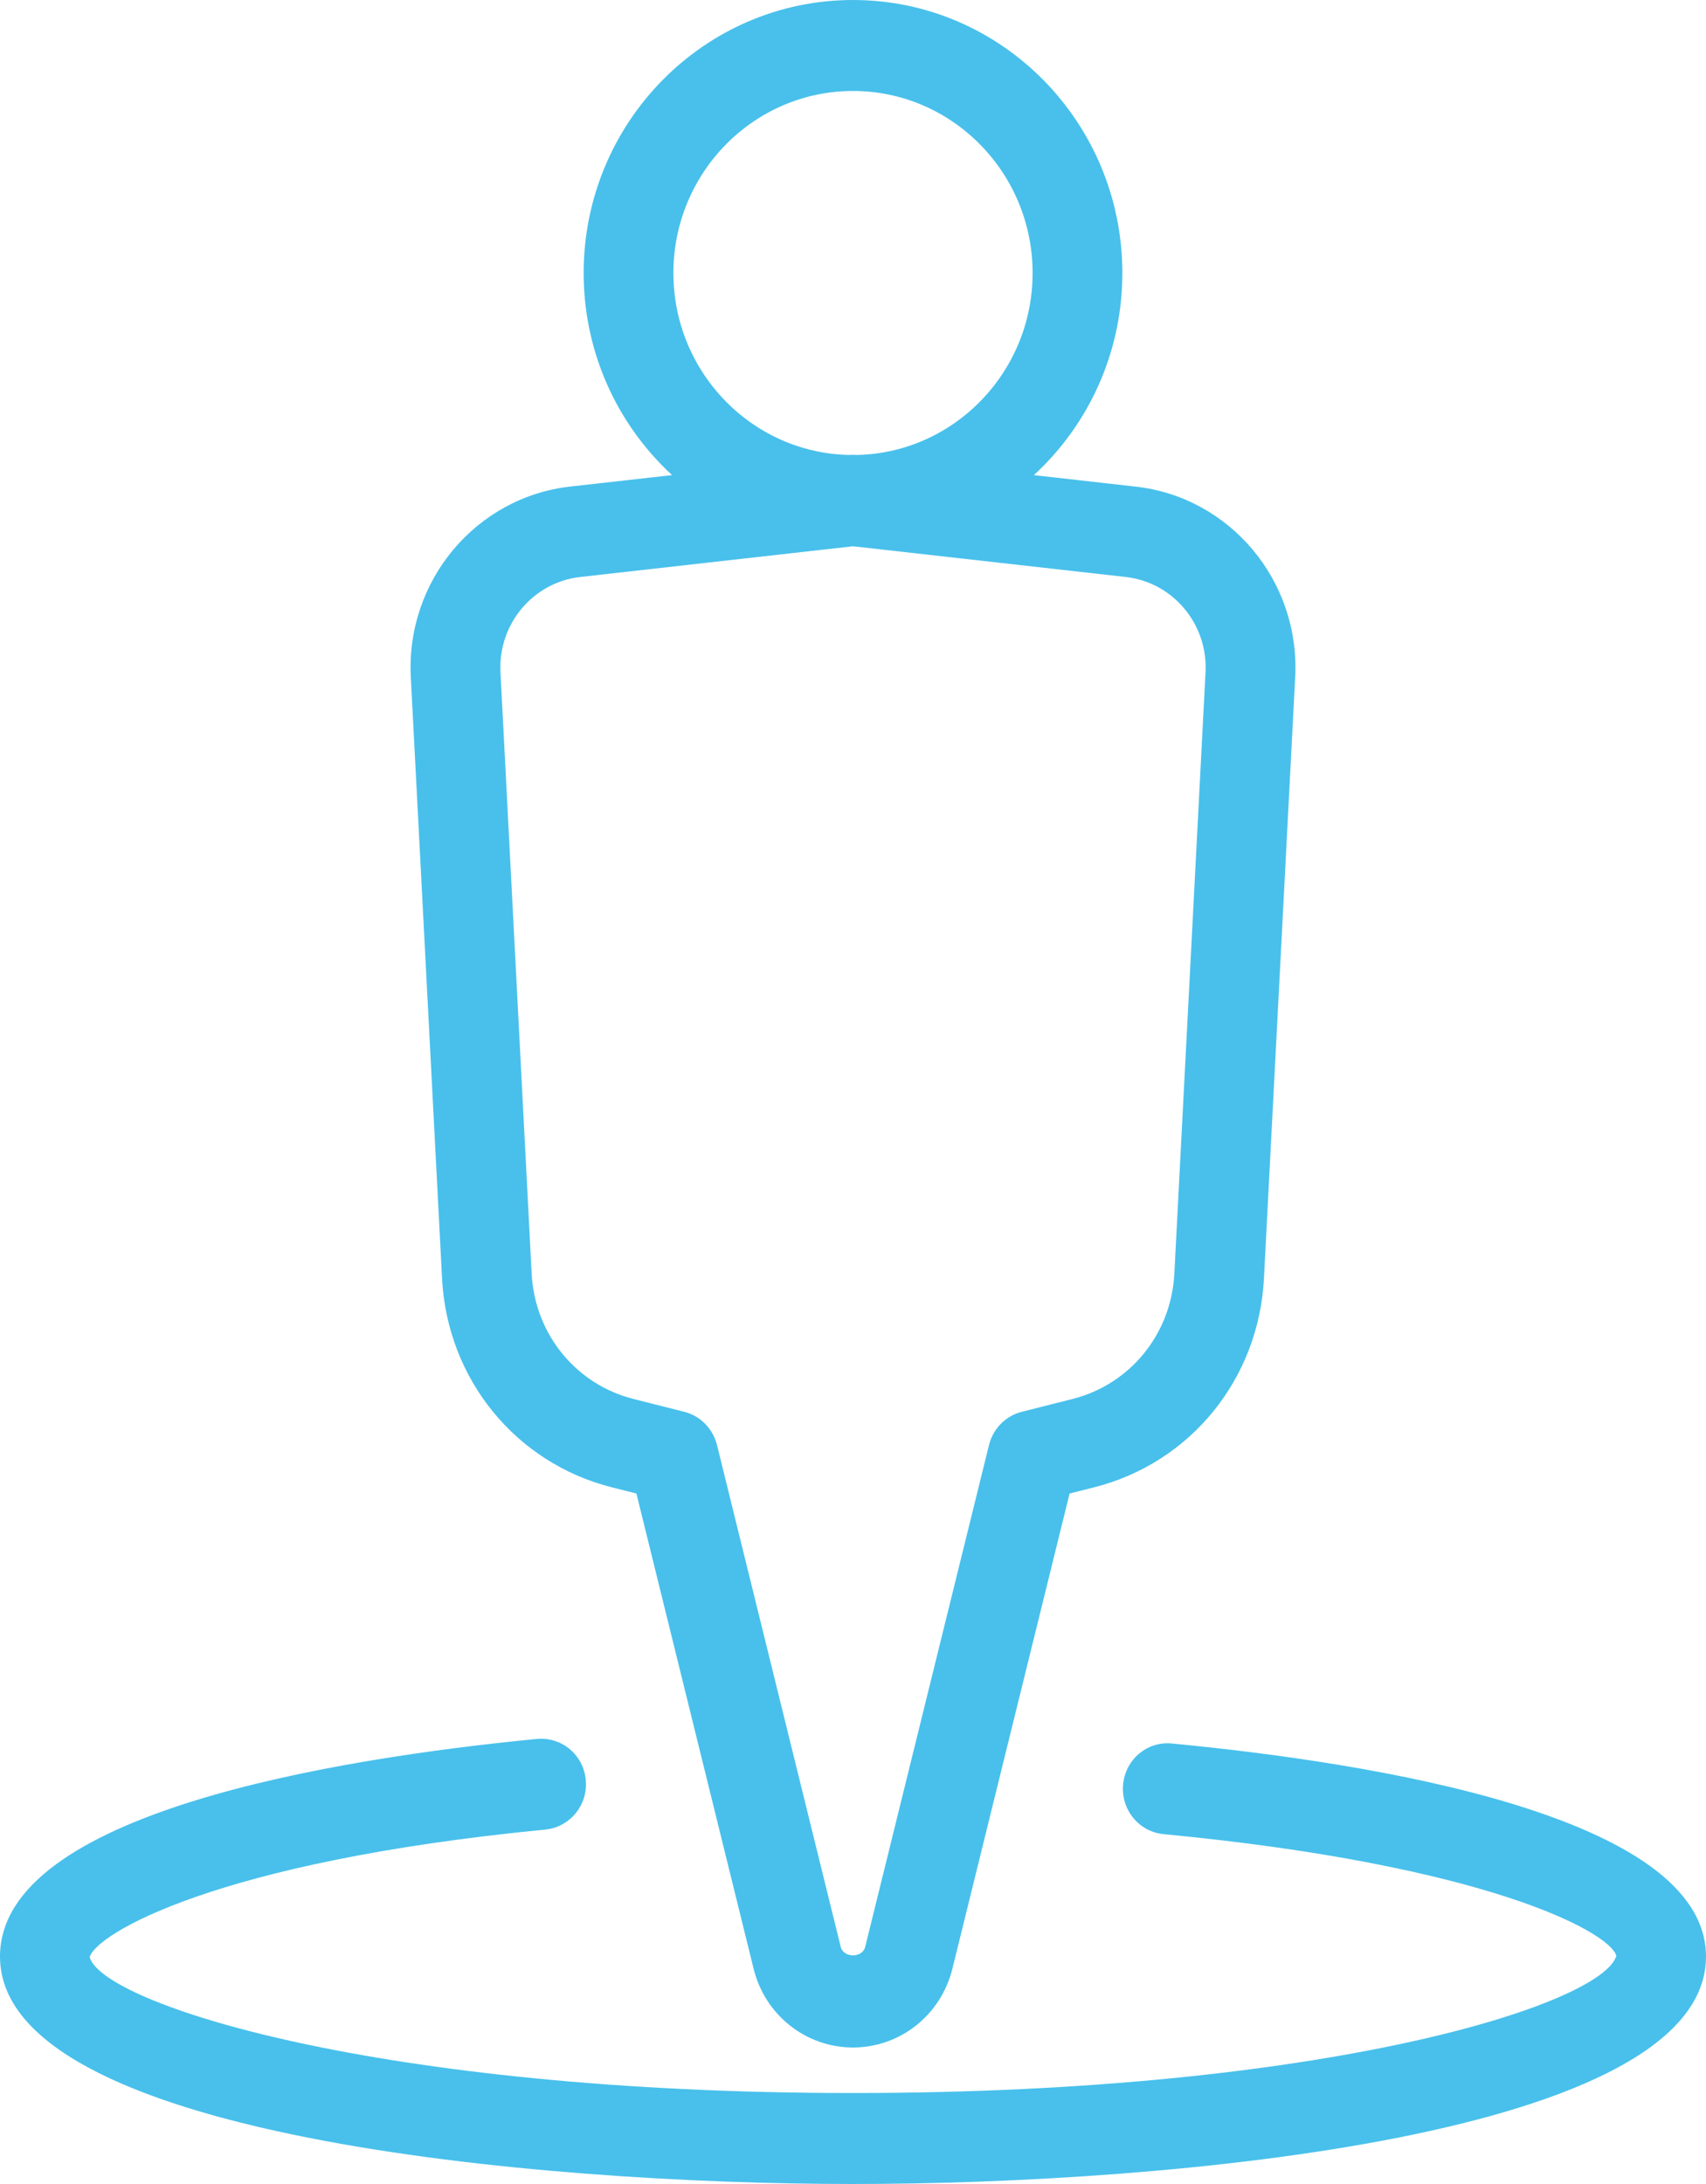 <?xml version="1.0" encoding="UTF-8"?>
<svg width="25px" height="32px" viewBox="0 0 25 32" version="1.1" xmlns="http://www.w3.org/2000/svg" xmlns:xlink="http://www.w3.org/1999/xlink">
    <!-- Generator: Sketch 40.3 (33839) - http://www.bohemiancoding.com/sketch -->
    <title>Group 44</title>
    <desc>Created with Sketch.</desc>
    <defs></defs>
    <g id="Page-1" stroke="none" stroke-width="1" fill="none" fill-rule="evenodd">
        <g id="Group-44" fill="#48C0EB">
            <path d="M12.5,1.333 C11.049,1.333 9.868,2.529 9.868,4 C9.868,5.471 11.049,6.667 12.5,6.667 C13.951,6.667 15.132,5.471 15.132,4 C15.132,2.529 13.951,1.333 12.5,1.333 M12.5,8 C10.323,8 8.553,6.206 8.553,4 C8.553,1.794 10.323,0 12.5,0 C14.677,0 16.447,1.794 16.447,4 C16.447,6.206 14.677,8 12.5,8" id="Fill-1"></path>
            <path d="M12.5,8.004 L8.503,8.454 C7.811,8.532 7.297,9.145 7.334,9.85 L7.791,18.663 C7.838,19.546 8.438,20.284 9.284,20.498 L10.028,20.686 C10.264,20.746 10.447,20.933 10.507,21.172 L12.32,28.525 C12.362,28.692 12.638,28.692 12.679,28.525 L14.493,21.172 C14.553,20.933 14.736,20.746 14.972,20.686 L15.716,20.498 C16.562,20.284 17.163,19.546 17.209,18.663 L17.666,9.85 C17.703,9.145 17.189,8.532 16.497,8.454 L12.5,8.004 Z M12.5,30 C11.811,30 11.211,29.526 11.044,28.848 L9.326,21.883 L8.964,21.792 C7.553,21.434 6.554,20.205 6.478,18.733 L6.02,9.92 C5.947,8.51 6.974,7.285 8.357,7.129 L12.428,6.671 C12.476,6.665 12.524,6.665 12.572,6.671 L16.643,7.13 C18.026,7.285 19.053,8.51 18.98,9.92 L18.522,18.733 C18.446,20.205 17.447,21.434 16.035,21.792 L15.674,21.883 L13.956,28.848 C13.788,29.526 13.189,30 12.5,30 L12.5,30 Z" id="Fill-3"></path>
            <path d="M12.5,32 C7.857,32 0,31.298 0,28.667 C0,26.559 4.929,25.765 7.866,25.479 C8.234,25.445 8.55,25.713 8.584,26.079 C8.619,26.445 8.354,26.771 7.992,26.807 C3.145,27.278 1.401,28.343 1.314,28.677 C1.509,29.357 5.523,30.667 12.5,30.667 C19.477,30.667 23.491,29.357 23.686,28.655 C23.581,28.301 21.764,27.323 17.051,26.874 C16.689,26.839 16.424,26.514 16.458,26.147 C16.491,25.781 16.81,25.509 17.174,25.546 C20.097,25.825 25,26.601 25,28.667 C25,31.298 17.143,32 12.5,32" id="Fill-5"></path>
        </g>
    </g>
</svg>